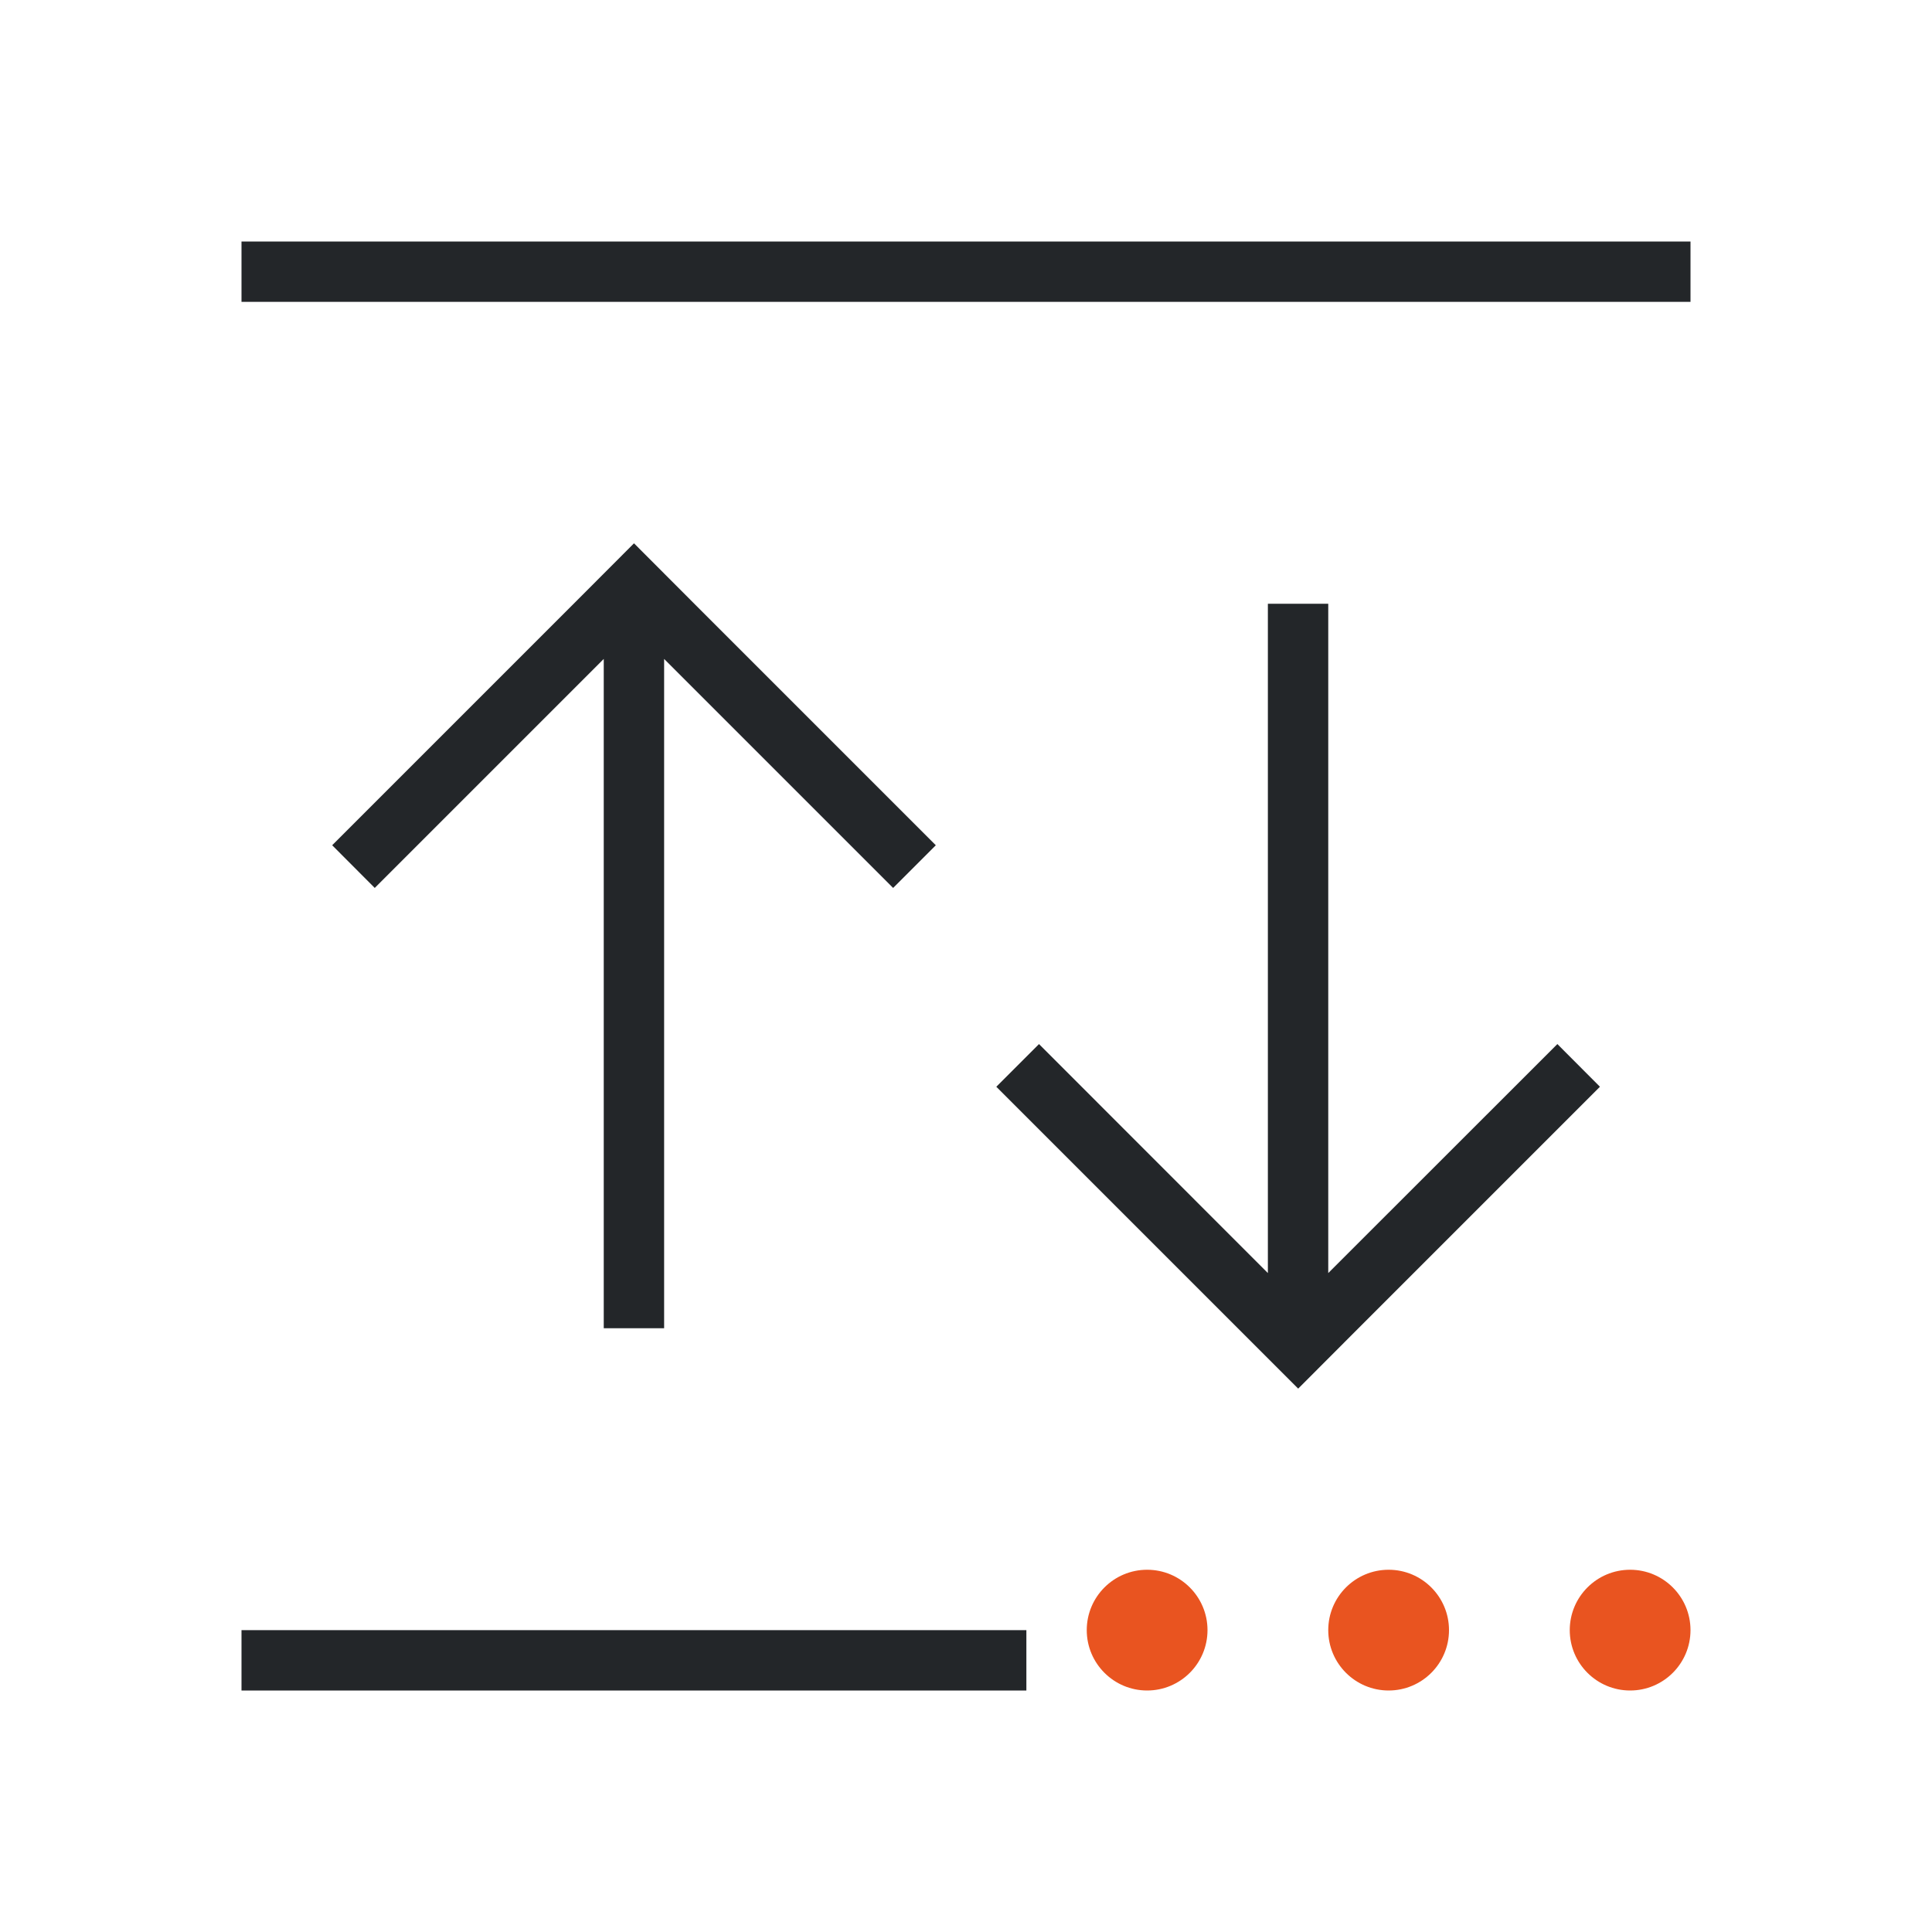 <svg viewBox="0 0 32 32" xmlns="http://www.w3.org/2000/svg"><path d="m4 4v1h24v-1zm6.5 5-.998 1-4 4 .705.707 3.793-3.793v11.086h1v-11.086l3.793 3.793.707-.707-4-4-.998-1zm10.5 1v11.086l-3.791-3.793-.707.707 4 4 1 1 .998-1 4-4-.705-.707-3.795 3.793v-11.086zm-17 17v1h13v-1z" fill="#232629"/><path d="m19 26c-.552 0-1 .448-1 1s.448 1 1 1 1-.448 1-1-.448-1-1-1zm4 0c-.552 0-1 .448-1 1s.448 1 1 1 1-.448 1-1-.448-1-1-1zm4 0c-.552 0-1 .448-1 1s.448 1 1 1 1-.448 1-1-.448-1-1-1z" fill="#e95420"/></svg>